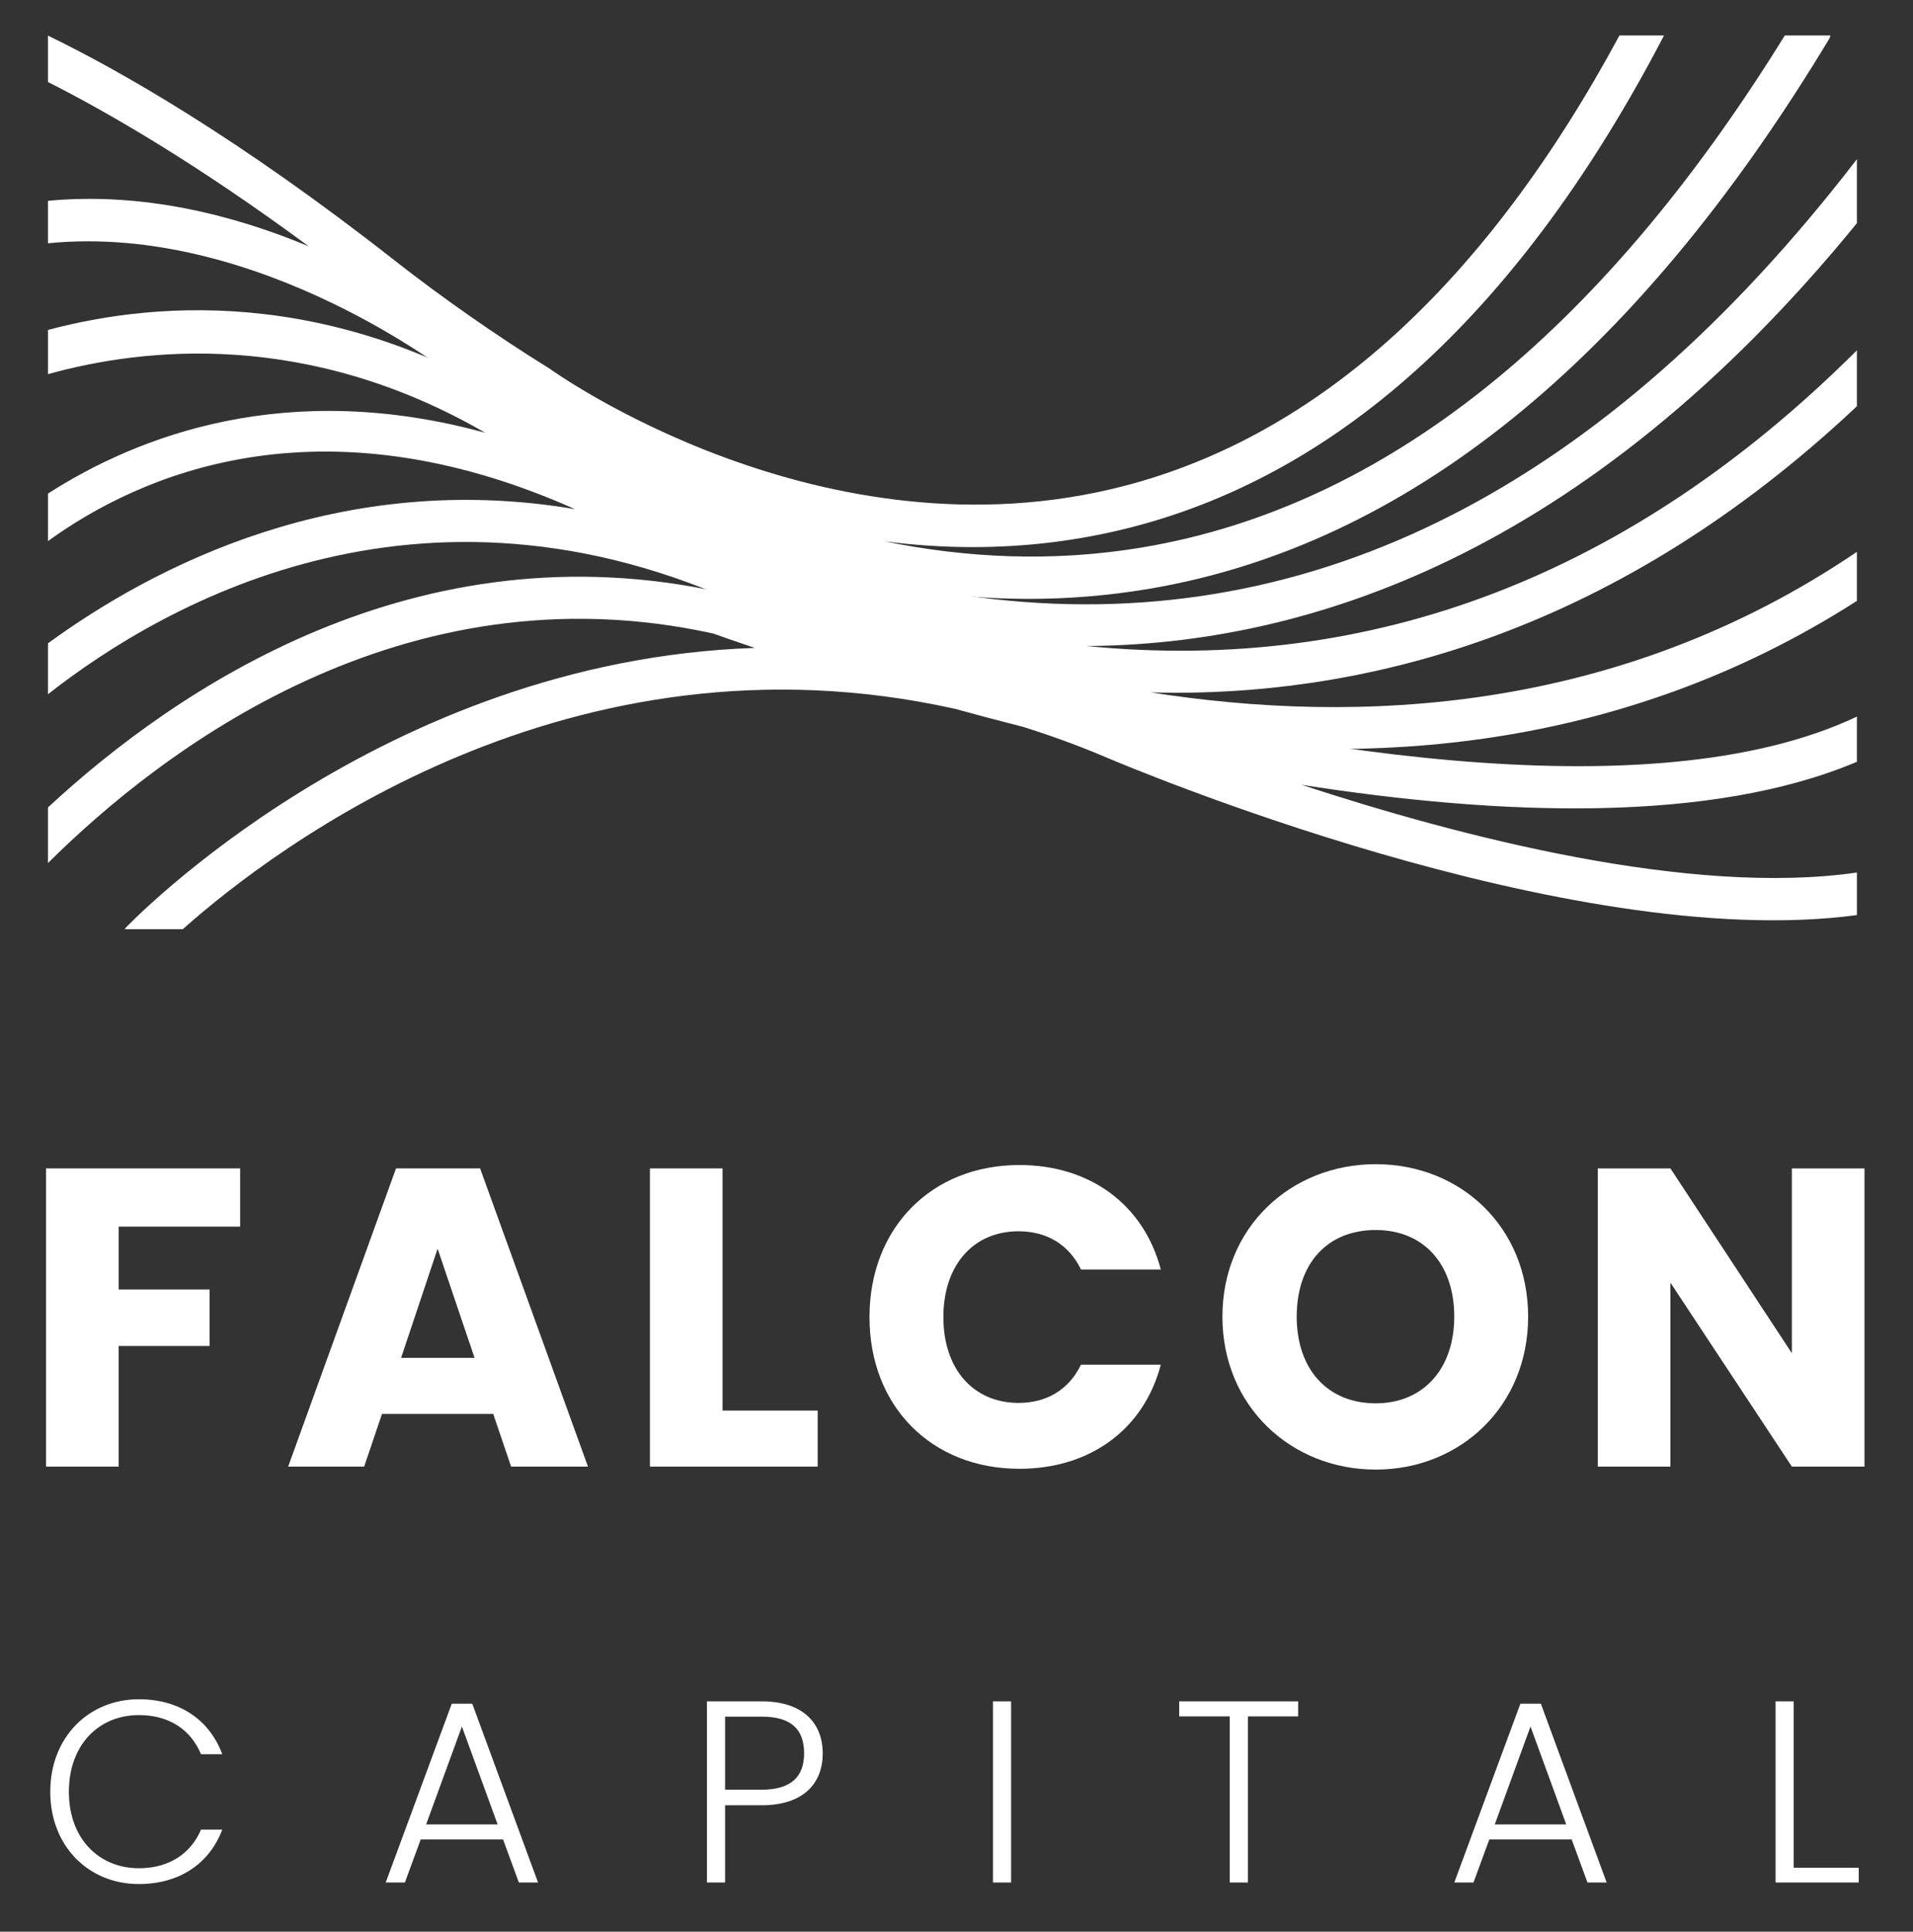 <?xml version="1.0" encoding="utf-8"?>
<!-- Generator: Adobe Illustrator 16.0.0, SVG Export Plug-In . SVG Version: 6.00 Build 0)  -->
<!DOCTYPE svg PUBLIC "-//W3C//DTD SVG 1.1//EN" "http://www.w3.org/Graphics/SVG/1.1/DTD/svg11.dtd">
<svg version="1.1" id="Layer_1" xmlns="http://www.w3.org/2000/svg" xmlns:xlink="http://www.w3.org/1999/xlink" x="0px" y="0px"
	 width="101.435px" height="102.393px" viewBox="0 0 101.435 102.393" enable-background="new 0 0 101.435 102.393"
	 xml:space="preserve">
<rect x="0" y="0" width="101.435" height="102.393" fill="#333333" stroke="none"/>
<g>
	<g>
		<path fill="#FFFFFF" d="M94.637,1.881C84.842,17.712,73.402,26.85,60.608,29.011c-4.849,0.818-9.479,0.547-13.699-0.315
			C48.417,28.89,49.981,29,51.591,29c2.714,0,5.56-0.314,8.474-1.07c11.203-2.906,20.68-11.671,28.168-26.049H85.87
			c-7.094,13.147-15.918,21.187-26.252,23.875c-15.993,4.158-30.277-6.072-30.482-6.219c-2.791-1.729-5.708-3.766-8.217-5.736
			C12.635,7.305,6.356,3.738,2.544,1.888v2.459c3.185,1.609,7.883,4.327,13.823,8.708c-3.908-1.629-8.745-2.891-13.823-2.41v2.25
			c11.187-1.112,21.544,7.071,21.625,7.135c0.598,0.532,13.361,11.715,30.389,11.715c2.054,0,4.174-0.164,6.338-0.528
			C74.579,28.915,86.725,19.1,97,2.045c0.029-0.051,0.037-0.109,0.06-0.164H94.637z"/>
		<path fill="#FFFFFF" d="M98.46,11.832V8.439C85.104,25.789,69.745,33.634,52.731,31.763c-13.658-1.505-23.337-9.063-23.488-9.181
			c-10.799-7.429-20.773-6.676-26.698-5.093v2.344c5.072-1.417,13.75-2.348,23.189,3.109c-10.534-2.894-18.44,0.172-23.189,3.22
			v2.519c4.833-3.5,14.356-7.753,27.944-1.692C18.009,24.869,8.1,30.048,2.544,34.1v2.699c6.229-4.89,20.322-12.943,38.061-4.147
			l0.196,0.098c3.412,1.704,32.412,15.292,57.659-0.899v-2.599c-12.716,8.621-26.565,9.162-37.449,7.448
			c0.438,0.012,0.878,0.022,1.325,0.022c10.396-0.001,23.432-3.245,36.124-15.188V18.57C86.499,30.489,72.775,35.744,57.603,34.243
			C69.127,34.179,84.012,29.541,98.46,11.832z"/>
		<path fill="#FFFFFF" d="M98.46,40.381v-2.396c-11.068,5.241-31.09,1.615-44.957-1.986c-0.481-0.136-0.96-0.261-1.436-0.378
			c-7.913-2.117-13.503-4.116-13.665-4.175l-0.117-0.034C22.069,27.811,9.292,36.541,2.544,42.799v2.948
			C8.52,39.808,21.322,29.95,37.824,33.583c0.282,0.102,1.046,0.374,2.196,0.761C20.185,35.011,6.792,49.04,6.62,49.224l0.025,0.03
			H9.69c4.944-4.393,20.563-16.217,40.938-11.683c1.149,0.315,2.352,0.635,3.6,0.952c1.409,0.439,2.837,0.954,4.283,1.562
			c1.098,0.47,24.691,10.472,39.95,8.42V46.25c-8.812,1.273-21.007-1.881-29.449-4.65C79.624,43.259,90.734,43.645,98.46,40.381z"/>
	</g>
	<g>
		<path fill="#FFFFFF" d="M7.362,90.072c2.143,0,3.736,1.072,4.424,2.912h-1.127c-0.535-1.277-1.662-2.073-3.297-2.073
			c-2.102,0-3.709,1.552-3.709,4.065c0,2.5,1.607,4.053,3.709,4.053c1.635,0,2.762-0.797,3.297-2.047h1.127
			c-0.688,1.813-2.281,2.885-4.424,2.885c-2.664,0-4.697-2.006-4.697-4.891S4.698,90.072,7.362,90.072z"/>
		<path fill="#FFFFFF" d="M26.675,97.504h-4.368l-0.838,2.281h-1.017l3.503-9.479h1.085l3.489,9.479h-1.017L26.675,97.504z
			 M24.491,91.516l-1.896,5.192h3.792L24.491,91.516z"/>
		<path fill="#FFFFFF" d="M40.384,95.691h-1.937v4.094h-0.962v-9.603h2.898c2.225,0,3.241,1.182,3.241,2.761
			C43.625,94.496,42.637,95.691,40.384,95.691z M40.384,94.867c1.62,0,2.253-0.742,2.253-1.924c0-1.236-0.633-1.95-2.253-1.95
			h-1.937v3.874H40.384z"/>
		<path fill="#FFFFFF" d="M52.651,90.183h0.961v9.603h-0.961V90.183z"/>
		<path fill="#FFFFFF" d="M62.527,90.183h6.306v0.797h-2.665v8.806h-0.962v-8.806h-2.679V90.183z"/>
		<path fill="#FFFFFF" d="M83.337,97.504h-4.368l-0.838,2.281h-1.018l3.504-9.479h1.085l3.489,9.479h-1.017L83.337,97.504z
			 M81.153,91.516l-1.895,5.192h3.791L81.153,91.516z"/>
		<path fill="#FFFFFF" d="M95.11,90.183v8.819h3.447v0.783h-4.409v-9.603H95.11z"/>
	</g>
	<g>
		<path fill="#FFFFFF" d="M2.443,61.934h10.29v3.085h-6.44v3.333h4.819v2.994H6.292v6.395h-3.85V61.934z"/>
		<path fill="#FFFFFF" d="M26.153,74.948h-5.898l-0.946,2.792h-4.03l5.719-15.807h4.459l5.719,15.807h-4.075L26.153,74.948z
			 M23.204,66.189l-1.937,5.787h3.896L23.204,66.189z"/>
		<path fill="#FFFFFF" d="M38.313,61.934v12.835h5.044v2.972h-8.894V61.934H38.313z"/>
		<path fill="#FFFFFF" d="M54.052,61.754c3.761,0,6.598,2.116,7.499,5.539h-4.233c-0.653-1.352-1.847-2.027-3.311-2.027
			c-2.364,0-3.985,1.757-3.985,4.549s1.621,4.549,3.985,4.549c1.464,0,2.657-0.676,3.311-2.027h4.233
			c-0.901,3.423-3.738,5.518-7.499,5.518c-4.661,0-7.948-3.311-7.948-8.039S49.391,61.754,54.052,61.754z"/>
		<path fill="#FFFFFF" d="M72.945,77.898c-4.481,0-8.128-3.355-8.128-8.106s3.646-8.083,8.128-8.083
			c4.503,0,8.083,3.332,8.083,8.083S77.425,77.898,72.945,77.898z M72.945,74.386c2.522,0,4.165-1.824,4.165-4.594
			c0-2.814-1.643-4.593-4.165-4.593c-2.567,0-4.188,1.778-4.188,4.593C68.756,72.562,70.377,74.386,72.945,74.386z"/>
		<path fill="#FFFFFF" d="M98.863,61.934V77.74h-3.851l-6.439-9.75v9.75h-3.85V61.934h3.85l6.439,9.795v-9.795H98.863z"/>
	</g>
</g>
</svg>
